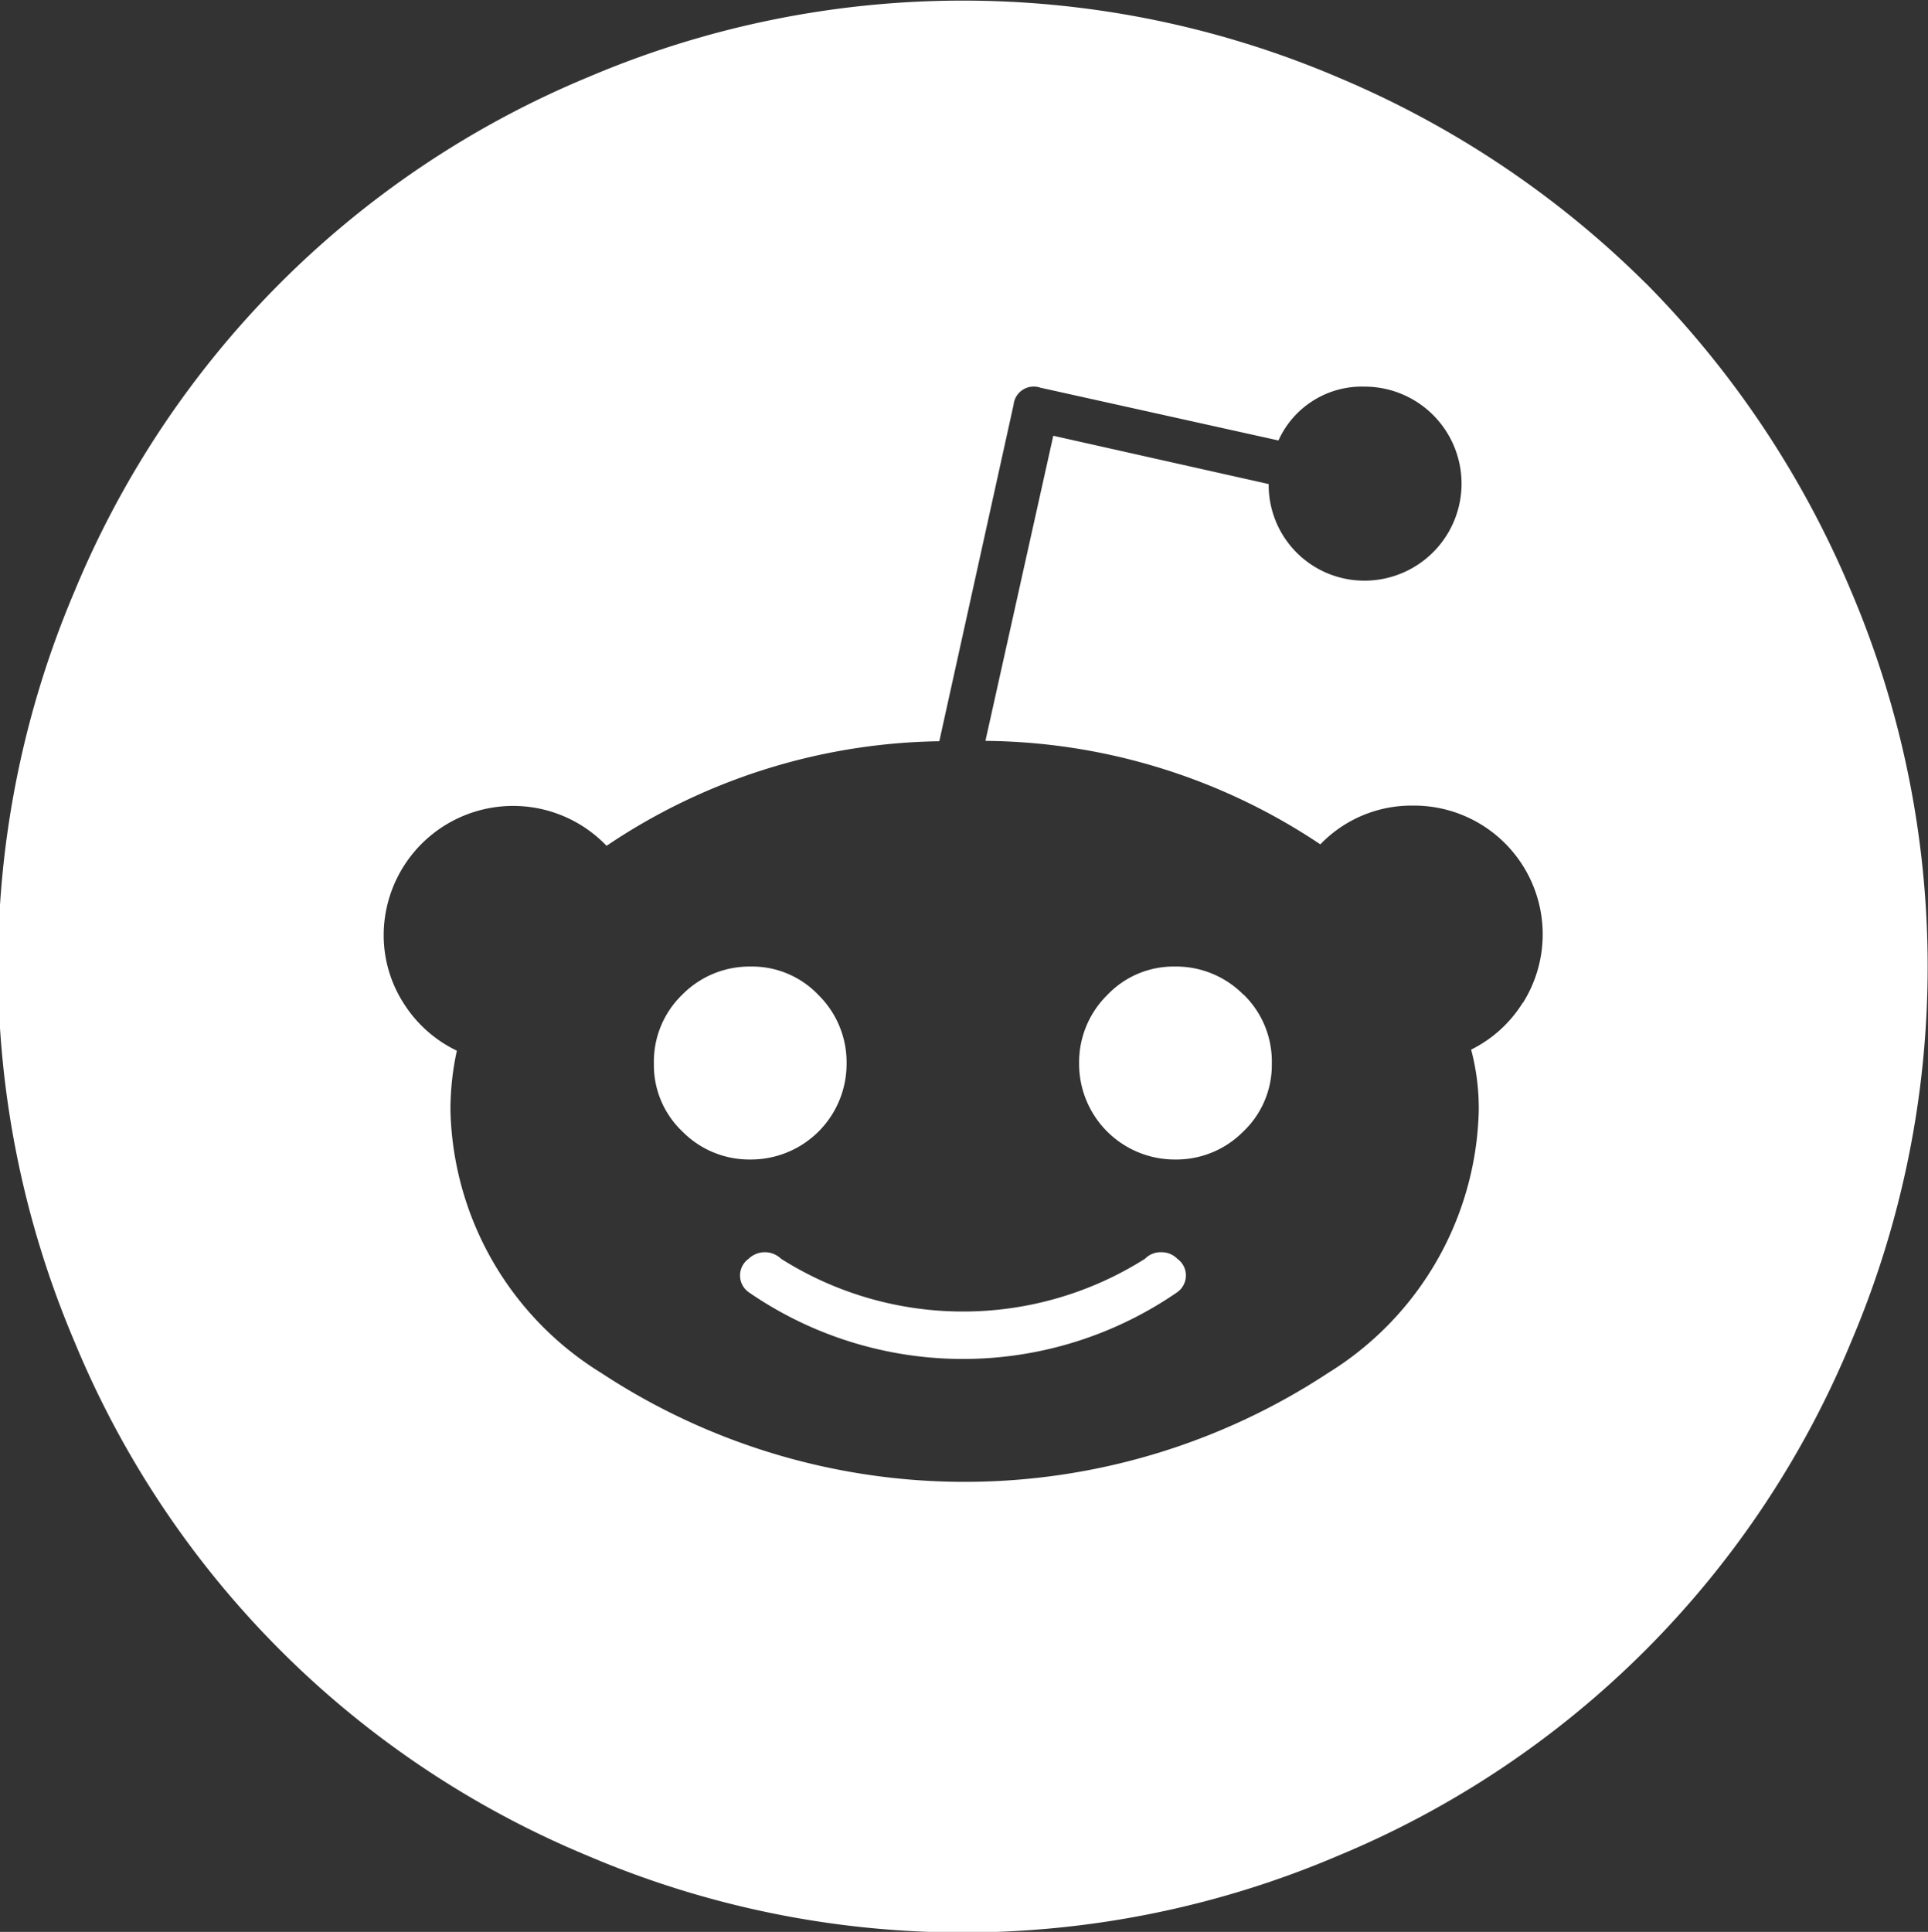 <svg xmlns="http://www.w3.org/2000/svg" width="15.969" height="16" viewBox="0 0 15.969 16">
  <rect x="0" y="0" width="15.969" height="16" fill="#333333" stroke="none"/>
  <defs>
    <style>
      .cls-1 {
        fill: #fff;
        fill-rule: evenodd;
      }
    </style>
  </defs>
  <path id="Reddit-16.svg" class="cls-1" d="M57.118,960.09a0.18,0.18,0,0,0-.134.054,2.818,2.818,0,0,1-3.015,0,0.193,0.193,0,0,0-.268,0,0.17,0.17,0,0,0,0,.277,3.125,3.125,0,0,0,3.55,0,0.17,0.17,0,0,0,0-.277A0.181,0.181,0,0,0,57.118,960.09Zm-3.4-2.366a0.782,0.782,0,0,0-.566.232,0.771,0.771,0,0,0-.236.572,0.757,0.757,0,0,0,.236.562,0.778,0.778,0,0,0,.566.232,0.792,0.792,0,0,0,.794-0.794,0.782,0.782,0,0,0-.232-0.567A0.757,0.757,0,0,0,53.72,957.724Zm4.08,0.232a0.783,0.783,0,0,0-.566-0.232,0.757,0.757,0,0,0-.562.237,0.782,0.782,0,0,0-.232.567,0.792,0.792,0,0,0,.794.794,0.779,0.779,0,0,0,.566-0.232,0.758,0.758,0,0,0,.236-0.562A0.772,0.772,0,0,0,57.8,957.956Zm2.315,0.067a1.054,1.054,0,0,1-.428.389,1.892,1.892,0,0,1,.063.509A2.626,2.626,0,0,1,58.5,961.09a5.474,5.474,0,0,1-6.02,0,2.626,2.626,0,0,1-1.249-2.169,2.292,2.292,0,0,1,.053-0.5,1.065,1.065,0,0,1-.441-0.393,1.042,1.042,0,0,1-.165-0.572,1.072,1.072,0,0,1,1.846-.732,5.056,5.056,0,0,1,2.756-.866l0.615-2.786a0.168,0.168,0,0,1,.223-0.142l1.971,0.437a0.758,0.758,0,0,1,.713-0.446,0.8,0.8,0,0,1,0,1.607,0.792,0.792,0,0,1-.794-0.8l-1.784-.4-0.562,2.527a5.061,5.061,0,0,1,2.774.857,1.047,1.047,0,0,1,.767-0.321A1.066,1.066,0,0,1,60.115,958.023Zm1.017-5.959a8.025,8.025,0,0,0-2.551-1.706,7.915,7.915,0,0,0-6.208,0,7.861,7.861,0,0,0-4.254,4.259,7.938,7.938,0,0,0,0,6.214,7.853,7.853,0,0,0,4.254,4.259,7.915,7.915,0,0,0,6.208,0,7.853,7.853,0,0,0,4.254-4.259,7.939,7.939,0,0,0,0-6.214A8.034,8.034,0,0,0,61.131,952.064Z" transform="translate(-47.5 -949.719)"/>
</svg>
